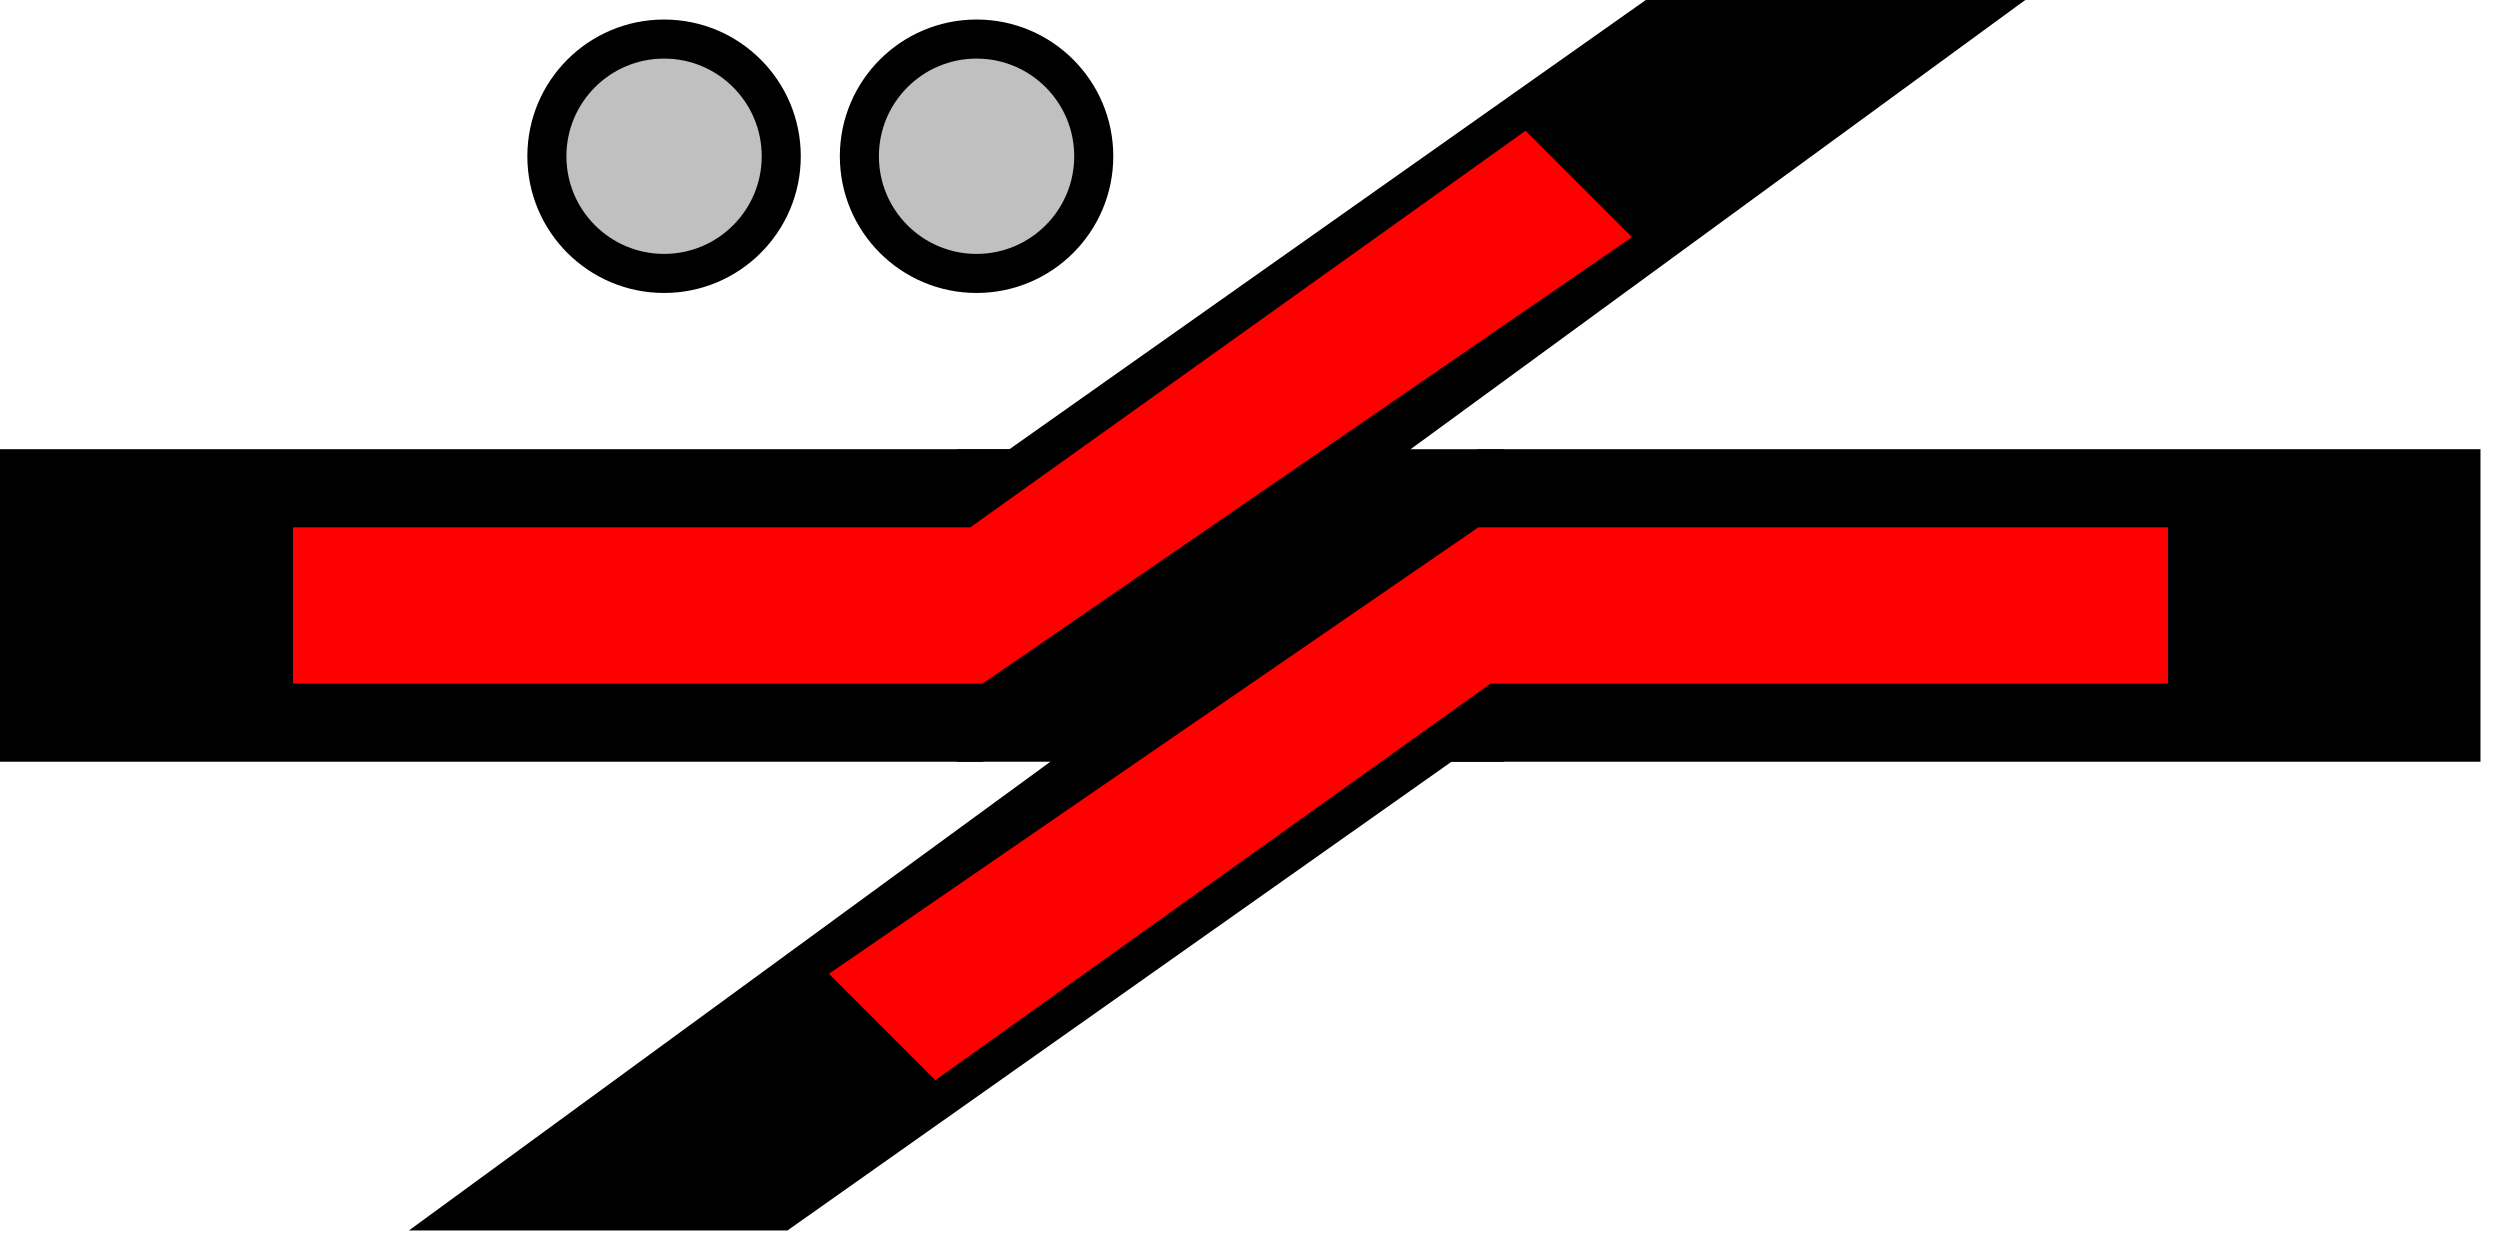 <svg width="64" height="32">
  <g>
    <!-- links mitte rechts oben --> 
    <path stroke="rgb(0,0,0)" fill="rgb(0,0,0)" d="M 0,12 L 26,12 L 43,0 L 51,0 L 25,19 L 0,19 z " />
    <path stroke="rgb(0,0,0)" fill="rgb(0,0,0)" d="M 25,12 L 38,12 L 38,19 L 25,19 z " />
    <!-- Ausleuchtung rot -->
    <path stroke="rgb(255,0,0)" fill="rgb(255,0,0)" d="M 8,14 L 25,14 L 39,4 L 41,6 L 25,17 L 8,17 z " />
    <!-- links unten rechts mitte -->  
    <path stroke="rgb(0,0,0)" fill="rgb(0,0,0)" d="M 12,31 L 38,12 L 63,12 L 63,19 L 37,19 L 20,31 z " />
    <!-- Ausleuchtung rot  -->
    <path stroke="rgb(255,0,0)" fill="rgb(255,0,0)" d="M 55,14 L 38,14 L 22,25 L 24,27 L 38,17 L 55,17 z " />
    <!-- Marker grau -->
    <circle cx="17" cy="4" r="3" fill="rgb(192,192,192)" stroke="rgb(0,0,0)"/>
    <circle cx="25" cy="4" r="3" fill="rgb(192,192,192)" stroke="rgb(0,0,0)"/>
  </g>
</svg>
